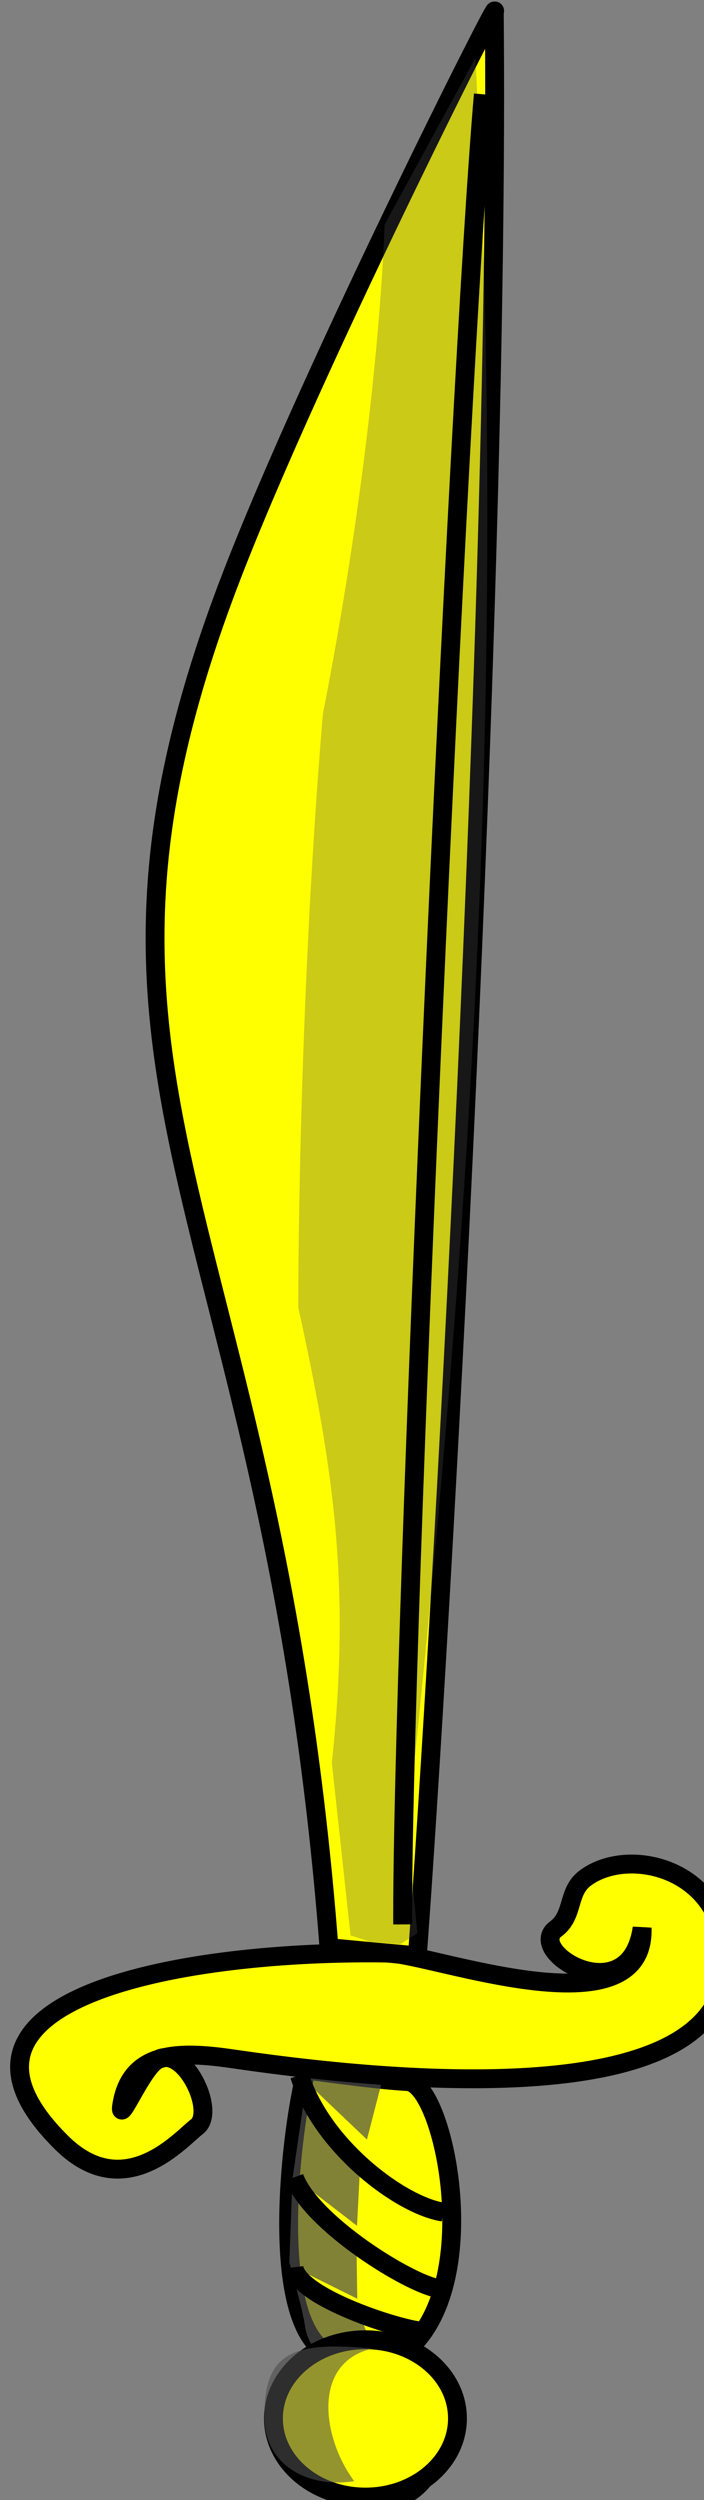 <?xml version="1.0" encoding="UTF-8" standalone="no"?>
<!-- Created with Inkscape (http://www.inkscape.org/) -->
<svg xmlns:dc="http://purl.org/dc/elements/1.1/" xmlns:cc="http://creativecommons.org/ns#" xmlns:rdf="http://www.w3.org/1999/02/22-rdf-syntax-ns#" xmlns:svg="http://www.w3.org/2000/svg" xmlns="http://www.w3.org/2000/svg" xmlns:sodipodi="http://sodipodi.sourceforge.net/DTD/sodipodi-0.dtd" xmlns:inkscape="http://www.inkscape.org/namespaces/inkscape" width="112.019" height="397.286" id="svg2" version="1.1" inkscape:version="0.48.2 r9819" sodipodi:docname="falchion.svg">
  <rect width="100%" height="100%" fill="#808080" stroke="none"/>
  <defs id="defs4">
    <inkscape:perspective sodipodi:type="inkscape:persp3d" inkscape:vp_x="0 : 530 : 1" inkscape:vp_y="0 : 1000 : 0" inkscape:vp_z="740 : 530 : 1" inkscape:persp3d-origin="370 : 350 : 1" id="perspective10"/>
  </defs>
  <sodipodi:namedview id="base" pagecolor="#ffffff" bordercolor="#666666" borderopacity="1.0" inkscape:pageopacity="0.0" inkscape:pageshadow="2" inkscape:zoom="1.4" inkscape:cx="-17.016908" inkscape:cy="219.33643" inkscape:document-units="px" inkscape:current-layer="svg2" showgrid="false" inkscape:window-width="827" inkscape:window-height="874" inkscape:window-x="2565" inkscape:window-y="99" inkscape:window-maximized="0" borderlayer="true" showguides="true" inkscape:guide-bbox="true" fit-margin-top="0" fit-margin-left="0" fit-margin-right="0" fit-margin-bottom="0">
    <sodipodi:guide orientation="1,0" position="113.538,400.51" id="guide3861"/>
  </sodipodi:namedview>
  <g id="hilt">
    <path style="fill:#ffff00;fill-opacity:1;stroke:#000000;stroke-width:3;stroke-miterlimit:4;stroke-opacity:1;stroke-dasharray:none" d="m 48.803,328.937 c -1.876,5.851 -6.407,36.836 2.212,44.222 1.654,5.399 -8.262,14.616 -0.07,21.428 12.348,2.826 13.495,5.13 20.306,-6.219 0.17,-8.142 -6.888,-12.237 -5.304,-16.089 10.896,-11.679 4.493,-41.2 -1.078,-41.504 -5.57,-0.304 -16.065,-1.839 -16.065,-1.839 z" id="path3851" inkscape:connector-curvature="0" sodipodi:nodetypes="ccccccc"/>
    <path style="opacity:0.7;fill:#4d4d4d;fill-opacity:1;stroke:none" d="m 47.195,329.369 13.429,1.963 -3.325,12.869 -0.593,11.463 0.165,11.213 3.156,8.041 -6.516,0.13 -0.973,4.189 -1.387,7.016 3.216,5.162 2.509,5.059 -7.318,-1.792 -3.466,-5.921 2.145,-7.266 2.499,-7.214 c 0,0 -1.862,-2.077 -2.207,-4.654 -0.345,-2.577 -2.492,-10.11 -2.492,-10.11 l 0.498,-13.282 2.17,-14.842" id="path3003" inkscape:connector-curvature="0"/>
    <path sodipodi:nodetypes="ssssssssscs" inkscape:connector-curvature="0" id="path3826" d="m 61.754,310.352 c -31.416,-0.517 -75.628,6.779 -51.921,30.158 10.066,9.927 19,-0.698 21.482,-2.547 3.237,-2.411 -2.253,-13.666 -6.59,-10.436 -2.393,1.782 -5.809,10.106 -5.377,7.154 1.294,-8.847 9.178,-8.764 17.702,-7.518 31.474,4.602 83.999,8.241 77.948,-19.644 -2.418,-11.144 -15.545,-13.797 -21.858,-9.095 -2.97,2.213 -1.736,5.886 -4.706,8.098 -4.936,3.677 11.728,13.598 13.739,-0.157 0.587,16.931 -33.55,4.098 -40.419,3.985 z" style="fill:#ffff00;fill-opacity:1;stroke:#000000;stroke-width:3;stroke-miterlimit:4;stroke-opacity:1;stroke-dasharray:none"/>
    <path sodipodi:nodetypes="cc" inkscape:connector-curvature="0" id="path3853" d="m 47.657,329.79 c 3.631,11.471 16.339,20.765 22.857,21.718" style="fill:#ffff00;fill-opacity:1;stroke:#000000;stroke-width:3;stroke-miterlimit:4;stroke-opacity:1;stroke-dasharray:none"/>
    <path sodipodi:nodetypes="cc" inkscape:connector-curvature="0" id="path3855" d="m 46.818,346.002 c 2.814,7.377 18.452,16.99 22.942,17.647" style="fill:#ffff00;fill-opacity:1;stroke:#000000;stroke-width:3;stroke-miterlimit:4;stroke-opacity:1;stroke-dasharray:none"/>
    <path sodipodi:nodetypes="cc" inkscape:connector-curvature="0" id="path3857" d="m 46.771,360.288 c 0.608,4.866 17.523,10.129 20.467,10.139" style="fill:#ffff00;fill-opacity:1;stroke:#000000;stroke-width:3;stroke-miterlimit:4;stroke-opacity:1;stroke-dasharray:none"/>
  </g>
  <g style="display:inline" id="body">
    <path sodipodi:nodetypes="scccs" inkscape:connector-curvature="0" id="path3822" d="M36.9,91.4   C49.77,58.15 80.24,-2.109 78.65,1.922 79.53,95.78 70.02,262.1 66.41,310.8   L52.35,309.5   C43.26,191.3 5.576,172.4 36.9,91.4   z " style="fill:#ffff00;fill-opacity:1;stroke:#000000;stroke-width:3;stroke-miterlimit:4;stroke-opacity:1;stroke-dasharray:none;display:inline"/>
    <path inkscape:connector-curvature="0" id="path3001" d="M51.37,113.5   C60.46,67.07 61.19,35.71 61.19,35.71   L75.64,9.21   C80.97,109.6 74.39,200.6 64.83,290.6   L66.41,307.2   l-2.735,1.76 -4.791,-0.418 -3.102,-0.985 -2.98,-27.41   c2.971,-27.84 0.441,-46.05 -5.336,-72.38 0,0 -0.137,-45.75 3.903,-94.24   z " style="opacity:0.3;fill:#4d4d4d;fill-opacity:1;stroke:none" sodipodi:nodetypes="ccccccccccc"/>
    <path inkscape:connector-curvature="0" id="path3824" d="M76.91,14.99   C72.98,60.59 63.89,261.7 64.07,305.8   " style="fill:none;stroke:#000000;stroke-width:3;stroke-miterlimit:4;stroke-opacity:1;stroke-dasharray:none;display:inline" sodipodi:nodetypes="cc"/>
  </g>
  <g id="pomell">
    <path inkscape:connector-curvature="0" id="path3074" d="m72.79,384.3   c0,6.904 -6.556,12.5 -14.64,12.5 -8.087,0 -14.64,-5.596 -14.64,-12.5 0,-6.904 6.556,-12.5 14.64,-12.5 8.087,0 14.64,5.596 14.64,12.5   z " style="fill:#ffff00;fill-opacity:1;stroke:#000000;stroke-width:3;stroke-miterlimit:4;stroke-opacity:1"/>
    <path sodipodi:nodetypes="ccsc" inkscape:connector-curvature="0" id="path3077" d="m59.22,373.2   c-9.692,2.274 -7.922,14.29 -2.857,21.07 -7.509,1.175 -14.22,-2.646 -14.29,-10 -0.094,-10.09 3.9,-12.36 17.14,-11.07   z " style="opacity:0.6;fill:#4d4d4d;fill-opacity:1;stroke:none"/>
  </g>
</svg>
